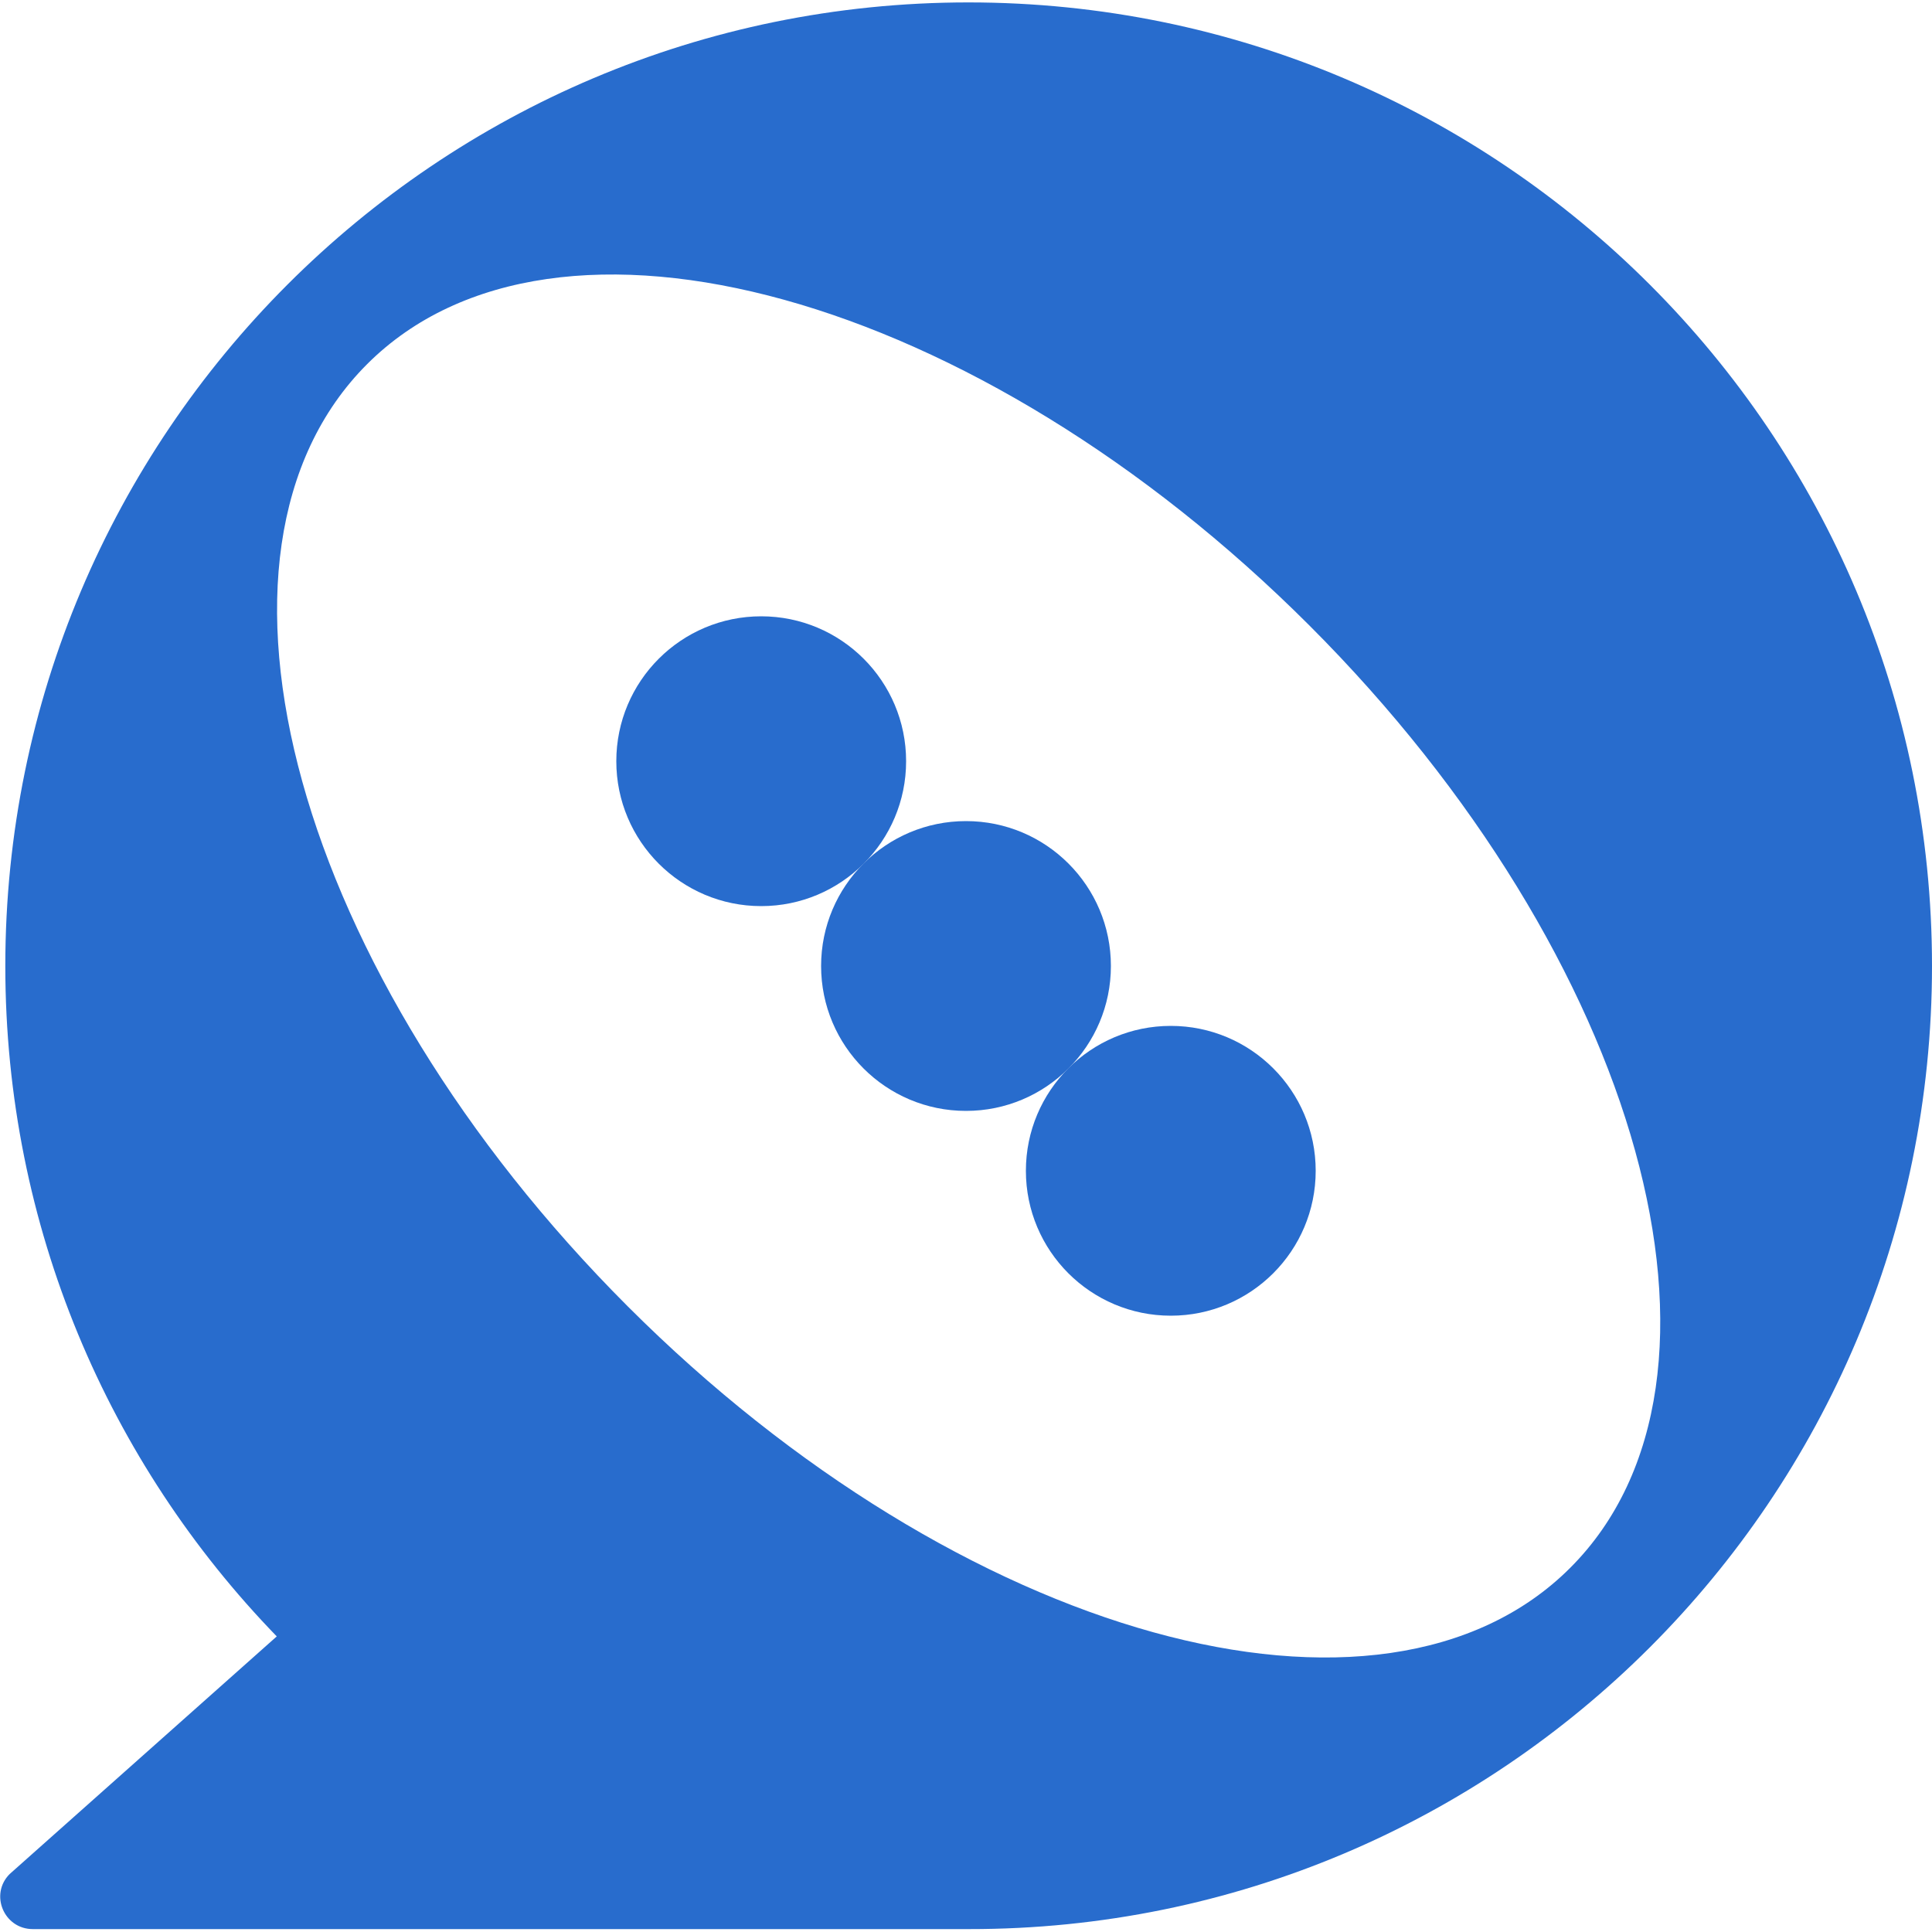 <?xml version="1.0" encoding="utf-8"?>
<!-- Generator: Adobe Illustrator 25.2.1, SVG Export Plug-In . SVG Version: 6.00 Build 0)  -->
<svg version="1.1" id="Capa_1" xmlns="http://www.w3.org/2000/svg" xmlns:xlink="http://www.w3.org/1999/xlink" x="0px" y="0px"
	 viewBox="0 0 40 40" style="enable-background:new 0 0 40 40;" xml:space="preserve">
<style type="text/css">
	.st0{fill:#286CCD;}
</style>
<g>
	<path class="st0" d="M20.05,0.05C9.04,0.05,0.11,8.98,0.11,20c0,5.4,2.14,10.29,5.62,13.88L0.2,38.8
		c-0.42,0.42-0.12,1.14,0.48,1.14h19.38C31.07,39.95,40,31.02,40,20S31.07,0.05,20.05,0.05z M32.51,32.46
		c-3.89,3.89-12.63,1.47-19.51-5.41S3.7,11.44,7.6,7.54c3.89-3.89,12.63-1.47,19.51,5.41S36.41,28.56,32.51,32.46z"/>
	<g>
		<circle class="st0" cx="15.76" cy="15.76" r="3"/>
		<circle class="st0" cx="20" cy="20" r="3"/>
		<circle class="st0" cx="24.24" cy="24.24" r="3"/>
	</g>
</g>
</svg>
